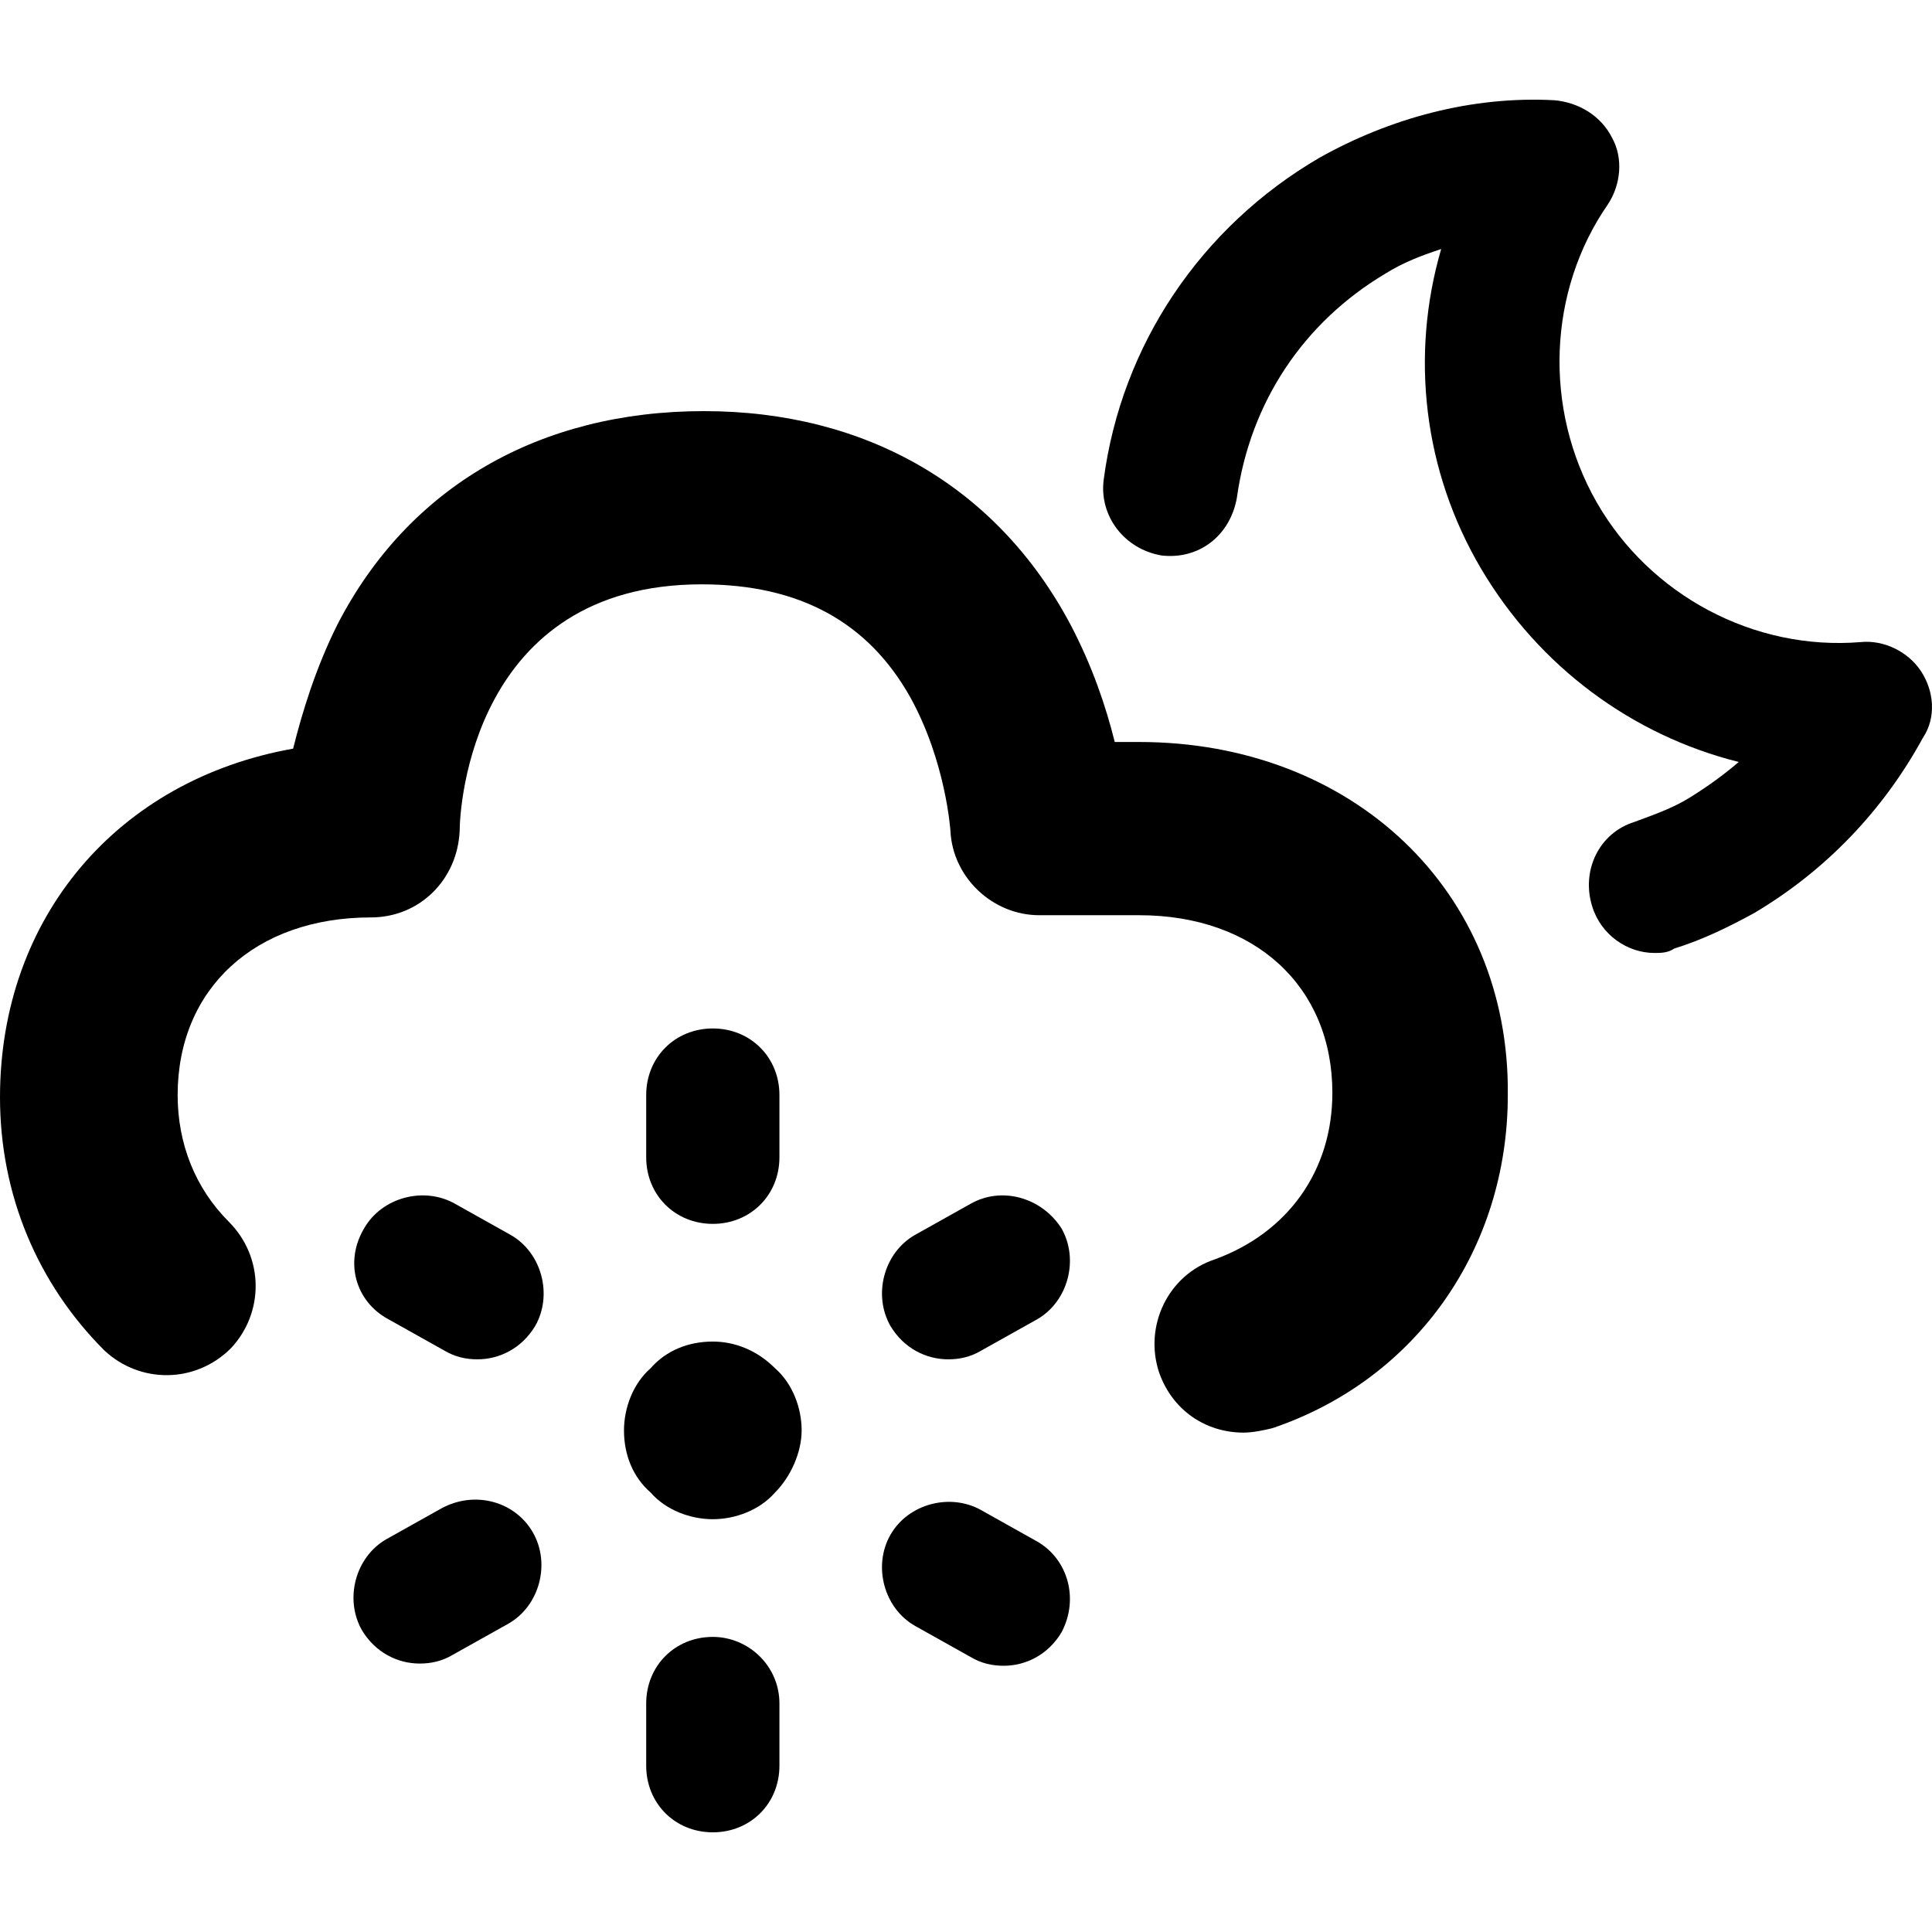 <?xml version="1.0" encoding="iso-8859-1"?>
<!-- Generator: Adobe Illustrator 16.0.0, SVG Export Plug-In . SVG Version: 6.00 Build 0)  -->
<!DOCTYPE svg PUBLIC "-//W3C//DTD SVG 1.1//EN" "http://www.w3.org/Graphics/SVG/1.1/DTD/svg11.dtd">
<svg version="1.1" id="Capa_1" xmlns="http://www.w3.org/2000/svg" xmlns:xlink="http://www.w3.org/1999/xlink" x="0px" y="0px"
	 width="585.119px" height="585.12px" viewBox="0 0 585.119 585.12" style="enable-background:new 0 0 585.119 585.12;"
	 xml:space="preserve">
<g>
	<g>
		<g>
			<path d="M215.881,370.657c11.433,0,20.176-8.742,20.176-20.176v-18.83c0-11.434-8.743-20.176-20.176-20.176
				c-11.433,0-20.176,8.742-20.176,20.176v18.83C195.706,361.915,204.448,370.657,215.881,370.657z"/>
			<path d="M215.881,406.301c-7.398,0-14.123,2.689-18.831,8.069c-5.38,4.708-8.07,12.105-8.07,18.831
				c0,7.397,2.69,14.123,8.07,18.83c4.708,5.381,12.105,8.07,18.831,8.07c6.725,0,14.123-2.689,18.831-8.07
				c4.708-4.707,8.07-12.104,8.07-18.83s-2.69-14.123-8.07-18.831C229.332,408.992,222.606,406.301,215.881,406.301z"/>
			<path d="M215.881,495.748c-11.433,0-20.176,8.742-20.176,20.177v18.83c0,11.434,8.743,20.177,20.176,20.177
				c11.433,0,20.176-8.743,20.176-20.177v-18.83C236.057,504.49,226.642,495.748,215.881,495.748z"/>
			<path d="M293.895,364.605l-16.813,9.415c-9.415,5.38-12.778,18.158-7.397,27.573c4.035,6.726,10.76,10.088,17.485,10.088
				c3.363,0,6.726-0.672,10.089-2.689l16.813-9.416c9.416-5.38,12.776-18.158,7.397-27.572
				C315.416,362.587,303.311,359.224,293.895,364.605z"/>
			<path d="M133.833,456.741l-16.813,9.415c-9.415,5.381-12.778,18.158-7.397,27.574c4.035,6.725,10.76,10.088,17.485,10.088
				c3.363,0,6.726-0.673,10.088-2.689l16.813-9.415c9.415-5.382,12.778-18.158,7.397-27.574
				C156.026,454.723,143.921,451.361,133.833,456.741z"/>
			<path d="M314.07,466.829l-16.813-9.415c-9.416-5.381-22.194-2.018-27.574,7.397s-2.018,22.193,7.397,27.573l16.812,9.416
				c3.364,2.018,6.726,2.688,10.089,2.688c6.725,0,13.45-3.361,17.485-10.088C326.848,484.314,323.486,472.208,314.07,466.829z"/>
			<path d="M117.692,399.576l16.813,9.416c3.363,2.019,6.725,2.689,10.088,2.689c6.725,0,13.451-3.362,17.486-10.088
				c5.38-9.415,2.018-22.193-7.398-27.573l-16.813-9.415c-9.416-5.381-22.193-2.018-27.574,7.396
				C104.242,382.09,107.604,394.196,117.692,399.576z"/>
			<path d="M581.736,203.198c-4.035-6.053-11.435-9.415-18.158-8.743c-32.281,2.69-63.891-14.123-80.031-42.369
				c-16.14-28.246-14.795-63.89,3.363-90.119c4.035-6.053,4.707-14.123,1.344-20.176c-3.361-6.726-10.088-10.761-17.484-11.433
				c-24.885-1.345-49.768,5.38-71.288,17.486c-35.644,20.848-59.854,56.491-65.234,97.516c-1.346,10.761,6.053,20.849,17.486,22.866
				c11.432,1.345,20.848-6.054,22.864-17.486c4.035-28.918,20.177-53.13,45.06-67.925c5.381-3.363,10.762-5.38,16.813-7.398
				c-9.416,32.281-5.381,67.253,12.105,96.845c17.483,29.591,45.729,50.438,78.012,58.51c-4.707,4.035-9.414,7.397-14.795,10.76
				c-5.381,3.363-11.434,5.38-16.812,7.398c-10.763,3.362-16.142,14.795-12.779,25.556c2.69,8.743,10.762,14.123,18.832,14.123
				c2.018,0,4.035,0,6.053-1.345c8.742-2.69,16.812-6.726,24.211-10.761c21.521-12.777,39.006-30.937,51.111-53.13
				C586.443,217.321,585.771,209.25,581.736,203.198z"/>
			<path d="M345.006,224.718h-7.396c-2.691-10.76-6.728-22.865-13.451-35.644c-22.193-41.697-61.873-64.562-110.967-64.562
				c-49.767,0-89.446,22.865-110.967,64.562c-6.726,13.451-10.761,26.901-13.451,37.662C35.644,236.152,0,277.849,0,332.323
				c0,29.592,11.433,56.493,31.609,76.669c10.76,10.088,27.573,10.088,38.334-0.673c10.088-10.761,10.088-27.573-0.673-38.334
				c-10.088-10.088-15.468-23.539-15.468-38.334c0-32.281,23.538-53.802,58.51-53.802c14.795,0,26.229-11.434,26.901-26.229
				c0-7.396,4.035-74.649,73.306-74.649c29.591,0,50.439,11.433,63.218,34.299c10.76,19.503,12.105,40.352,12.105,40.352
				c0.672,14.124,12.777,25.557,26.9,25.557h30.264c34.973,0,58.51,21.521,58.51,53.802c0,23.538-13.448,42.369-35.643,50.439
				c-14.123,4.708-21.521,20.176-16.814,34.299c4.035,11.434,14.123,18.157,25.558,18.157c2.688,0,6.053-0.672,8.742-1.345
				c43.715-14.796,71.289-54.475,71.289-100.879C457.318,269.779,409.568,224.718,345.006,224.718z"/>
		</g>
	</g>
</g>
<g>
</g>
<g>
</g>
<g>
</g>
<g>
</g>
<g>
</g>
<g>
</g>
<g>
</g>
<g>
</g>
<g>
</g>
<g>
</g>
<g>
</g>
<g>
</g>
<g>
</g>
<g>
</g>
<g>
</g>
</svg>
